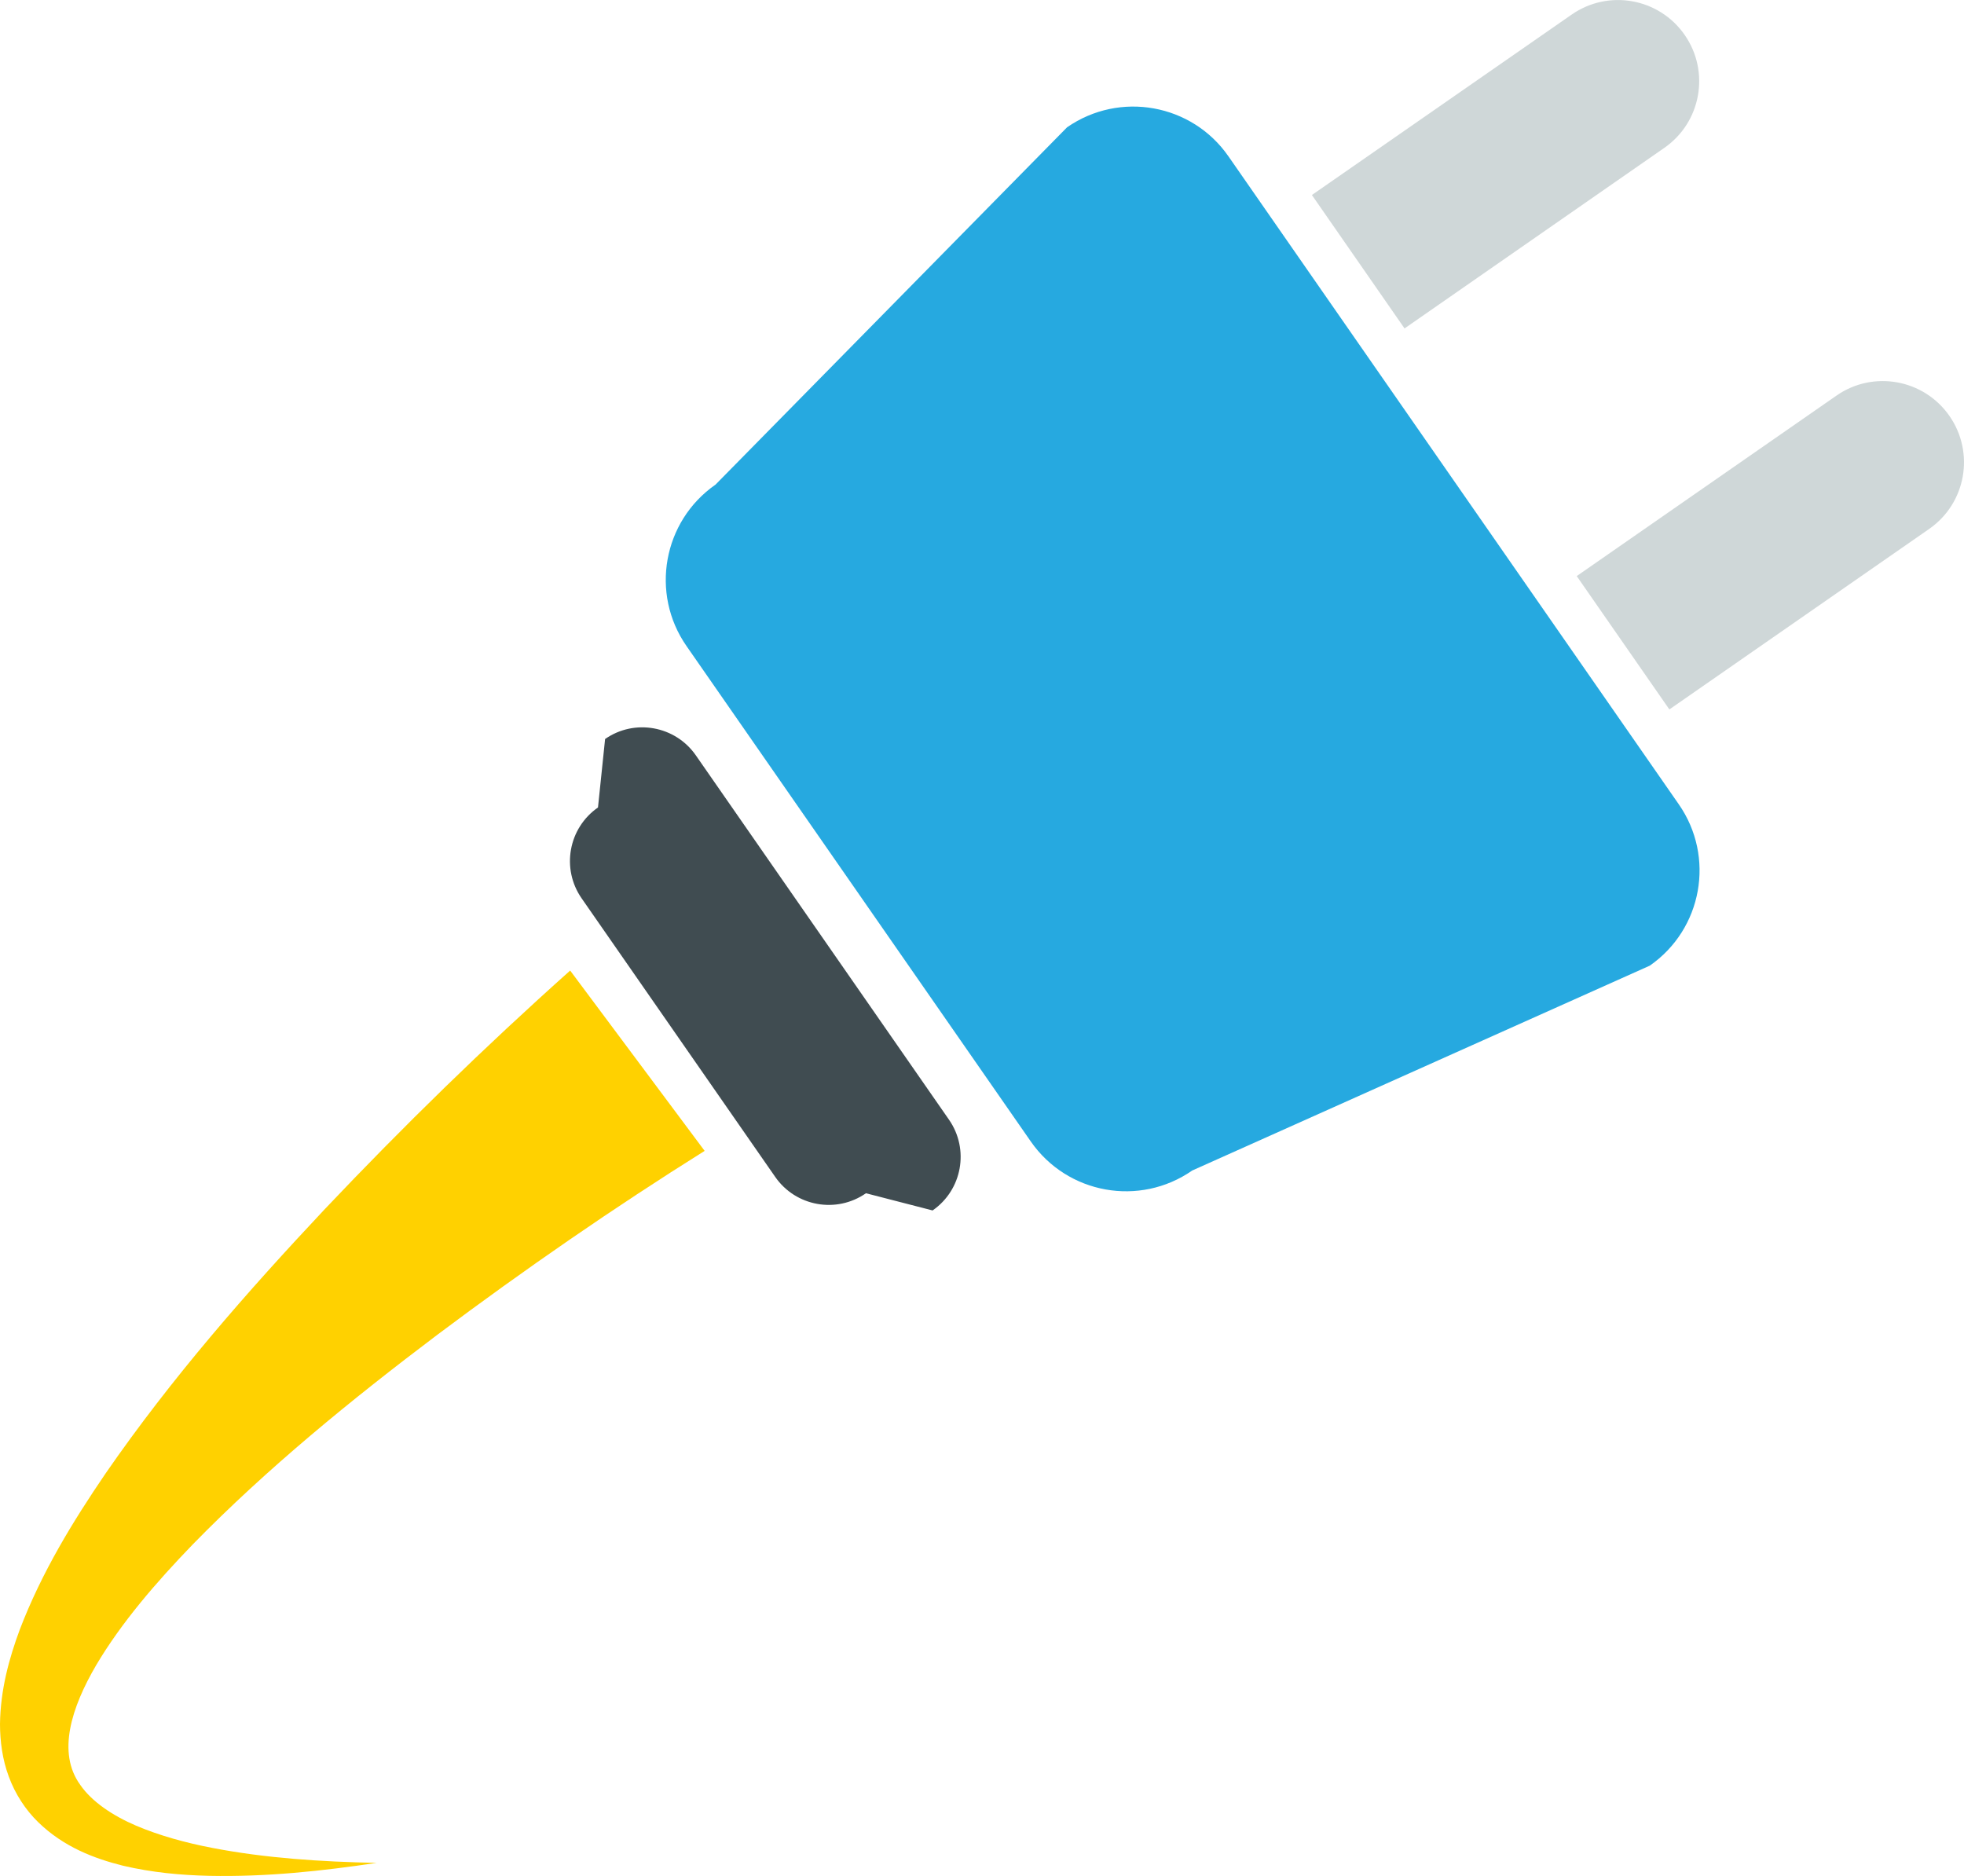 <?xml version="1.0" encoding="utf-8"?>
<!-- Generator: Adobe Illustrator 15.1.0, SVG Export Plug-In . SVG Version: 6.00 Build 0)  -->
<!DOCTYPE svg PUBLIC "-//W3C//DTD SVG 1.1//EN" "http://www.w3.org/Graphics/SVG/1.1/DTD/svg11.dtd">
<svg version="1.1" id="Layer_1" xmlns="http://www.w3.org/2000/svg" xmlns:xlink="http://www.w3.org/1999/xlink" x="0px" y="0px"
     width="87.318px" height="83.411px" viewBox="0 0 87.318 83.411" enable-background="new 0 0 87.318 83.411" xml:space="preserve">
<g id="AJAXCORE">
	<path fill="#26A9E0" d="M53.006,52.04c-2.338,1.627-5.553,1.049-7.178-1.291L30.523,28.725c-1.627-2.339-1.047-5.554,1.289-7.18
		L47.441,5.66c2.338-1.624,5.553-1.046,7.176,1.292l20.018,28.803c1.63,2.34,1.052,5.553-1.288,7.178L53.006,52.04z"/>
	<path fill="#404C51" d="M38.5,53.051c-1.313,0.914-3.123,0.589-4.035-0.727L25.859,39.94c-0.914-1.317-0.59-3.124,0.727-4.04
		l0.316-3.044c1.312-0.915,3.123-0.587,4.035,0.727L42.191,49.78c0.914,1.314,0.59,3.123-0.729,4.036L38.5,53.051z"/>
	<path fill="#CFD7D8" d="M62.445,14.602l11.549-8.028c1.639-1.136,2.043-3.387,0.904-5.023c-1.137-1.638-3.387-2.041-5.023-0.903
		L58.326,8.67L62.445,14.602z"/>
	<path fill="#CFD7D8" d="M74.219,31.541l11.549-8.024c1.639-1.139,2.041-3.388,0.903-5.024c-1.139-1.638-3.391-2.043-5.024-0.904
		L70.1,25.612L74.219,31.541z"/>
	<path fill="#FFD100" d="M31.328,51.168c-3.998,2.502-8.035,5.289-11.875,8.168c-3.842,2.899-7.586,5.953-10.881,9.326
		c-1.631,1.688-3.168,3.469-4.291,5.361c-1.109,1.896-1.752,3.902-0.713,5.332c0.512,0.745,1.438,1.366,2.479,1.812
		c1.052,0.447,2.205,0.762,3.39,0.99c2.371,0.457,4.84,0.616,7.307,0.666c-2.438,0.365-4.912,0.629-7.438,0.576
		c-1.267-0.029-2.543-0.146-3.841-0.451c-1.278-0.32-2.639-0.834-3.771-1.939c-0.562-0.547-1.023-1.256-1.303-2.022
		C0.105,78.221,0.002,77.417,0,76.65c0.021-1.536,0.406-2.921,0.881-4.204c0.982-2.562,2.357-4.799,3.812-6.936
		c2.938-4.252,6.287-8.07,9.75-11.756c3.494-3.686,7.057-7.166,10.906-10.604L31.328,51.168z"/>
</g>
</svg>
